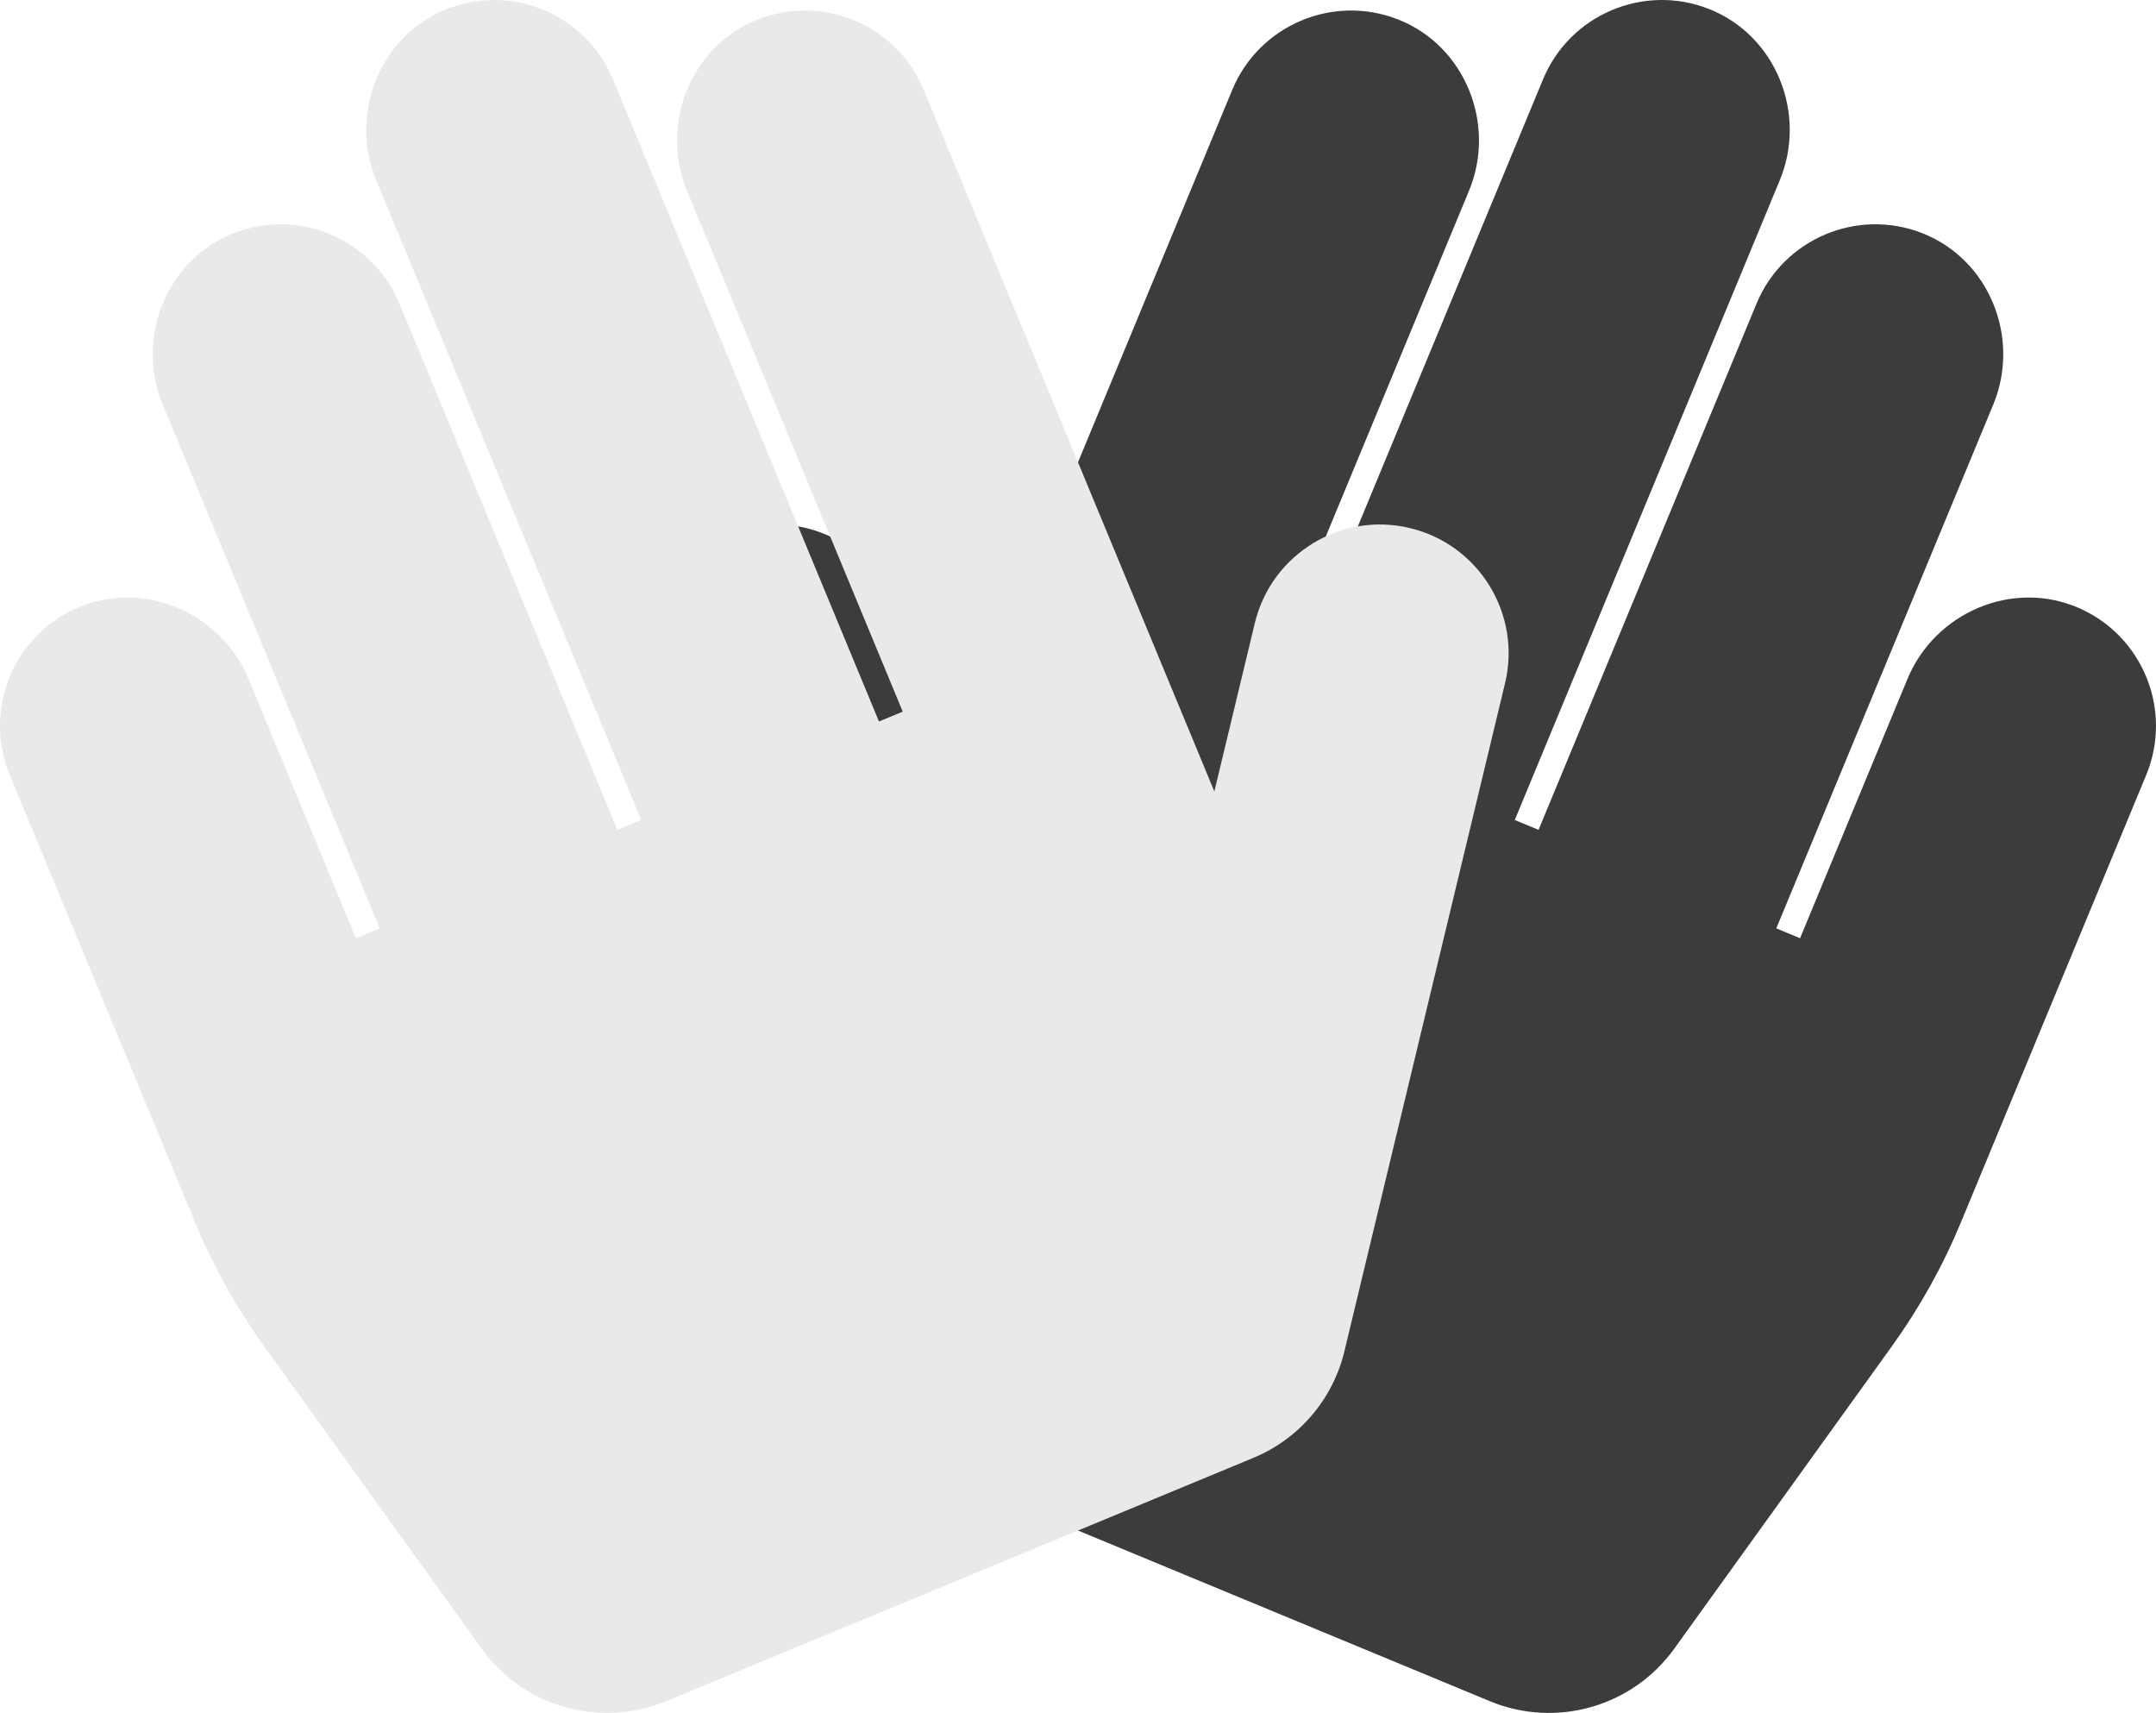 <?xml version="1.0" encoding="utf-8"?>
<!-- Generator: Adobe Illustrator 17.0.0, SVG Export Plug-In . SVG Version: 6.00 Build 0)  -->
<!DOCTYPE svg PUBLIC "-//W3C//DTD SVG 1.1//EN" "http://www.w3.org/Graphics/SVG/1.1/DTD/svg11.dtd">
<svg version="1.1" id="Laag_1" focusable="false" xmlns="http://www.w3.org/2000/svg" xmlns:xlink="http://www.w3.org/1999/xlink"
	 x="0px" y="0px" viewBox="49.489 0 644.53 512" enable-background="new 49.489 0 644.53 512"
	 xml:space="preserve">
<path fill="#3C3C3C" d="M670.956,181.731c-19.765-8.635-42.986,1.295-51.242,21.222l-32.099,77.479l-7.107-2.945l64.857-156.549
	c8.256-19.927-1.139-43.37-21.22-51.243c-19.459-7.629-41.528,1.7-49.563,21.095l-65.148,157.251l-7.107-2.945l79.212-191.197
	c8.256-19.927-1.139-43.37-21.22-51.243c-19.459-7.629-41.528,1.7-49.563,21.095l-79.503,191.899l-7.107-2.945l64.489-155.661
	c8.256-19.927-1.139-43.37-21.22-51.243c-19.459-7.629-41.528,1.7-49.563,21.095l-86.861,209.661l-12.099-50.312
	c-4.967-20.655-25.738-33.373-46.395-28.405c-20.654,4.969-33.371,25.74-28.404,46.395l48.02,199.665
	c3.453,14.359,13.568,26.198,27.212,31.85l175.543,72.727c19.789,8.198,42.618,1.706,55.131-15.679l65.017-90.333
	c8.318-11.556,15.271-24.036,20.72-37.19l55.342-133.582C699.115,212.302,690.11,190.099,670.956,181.731z"/>
<path fill="#E8E9EB" d="M52.428,231.697l55.342,133.582c5.45,13.154,12.403,25.634,20.72,37.19l65.017,90.333
	c12.513,17.385,35.343,23.878,55.131,15.679l175.543-72.727c13.643-5.652,23.758-17.492,27.212-31.85l48.02-199.665
	c4.967-20.656-7.75-41.427-28.404-46.395c-20.657-4.968-41.428,7.75-46.395,28.405l-12.099,50.312L325.655,26.901
	C317.62,7.506,295.551-1.824,276.092,5.805c-20.081,7.873-29.476,31.315-21.22,51.243l64.489,155.661l-7.107,2.945L232.751,23.754
	c-8.035-19.395-30.104-28.724-49.563-21.095c-20.081,7.873-29.476,31.315-21.22,51.243l79.212,191.197l-7.107,2.945L168.925,90.792
	c-8.035-19.395-30.104-28.724-49.563-21.095c-20.081,7.873-29.476,31.315-21.22,51.243l64.857,156.549l-7.107,2.945l-32.099-77.479
	c-8.256-19.927-31.477-29.857-51.242-21.222C53.397,190.099,44.392,212.302,52.428,231.697z"/>
</svg>
